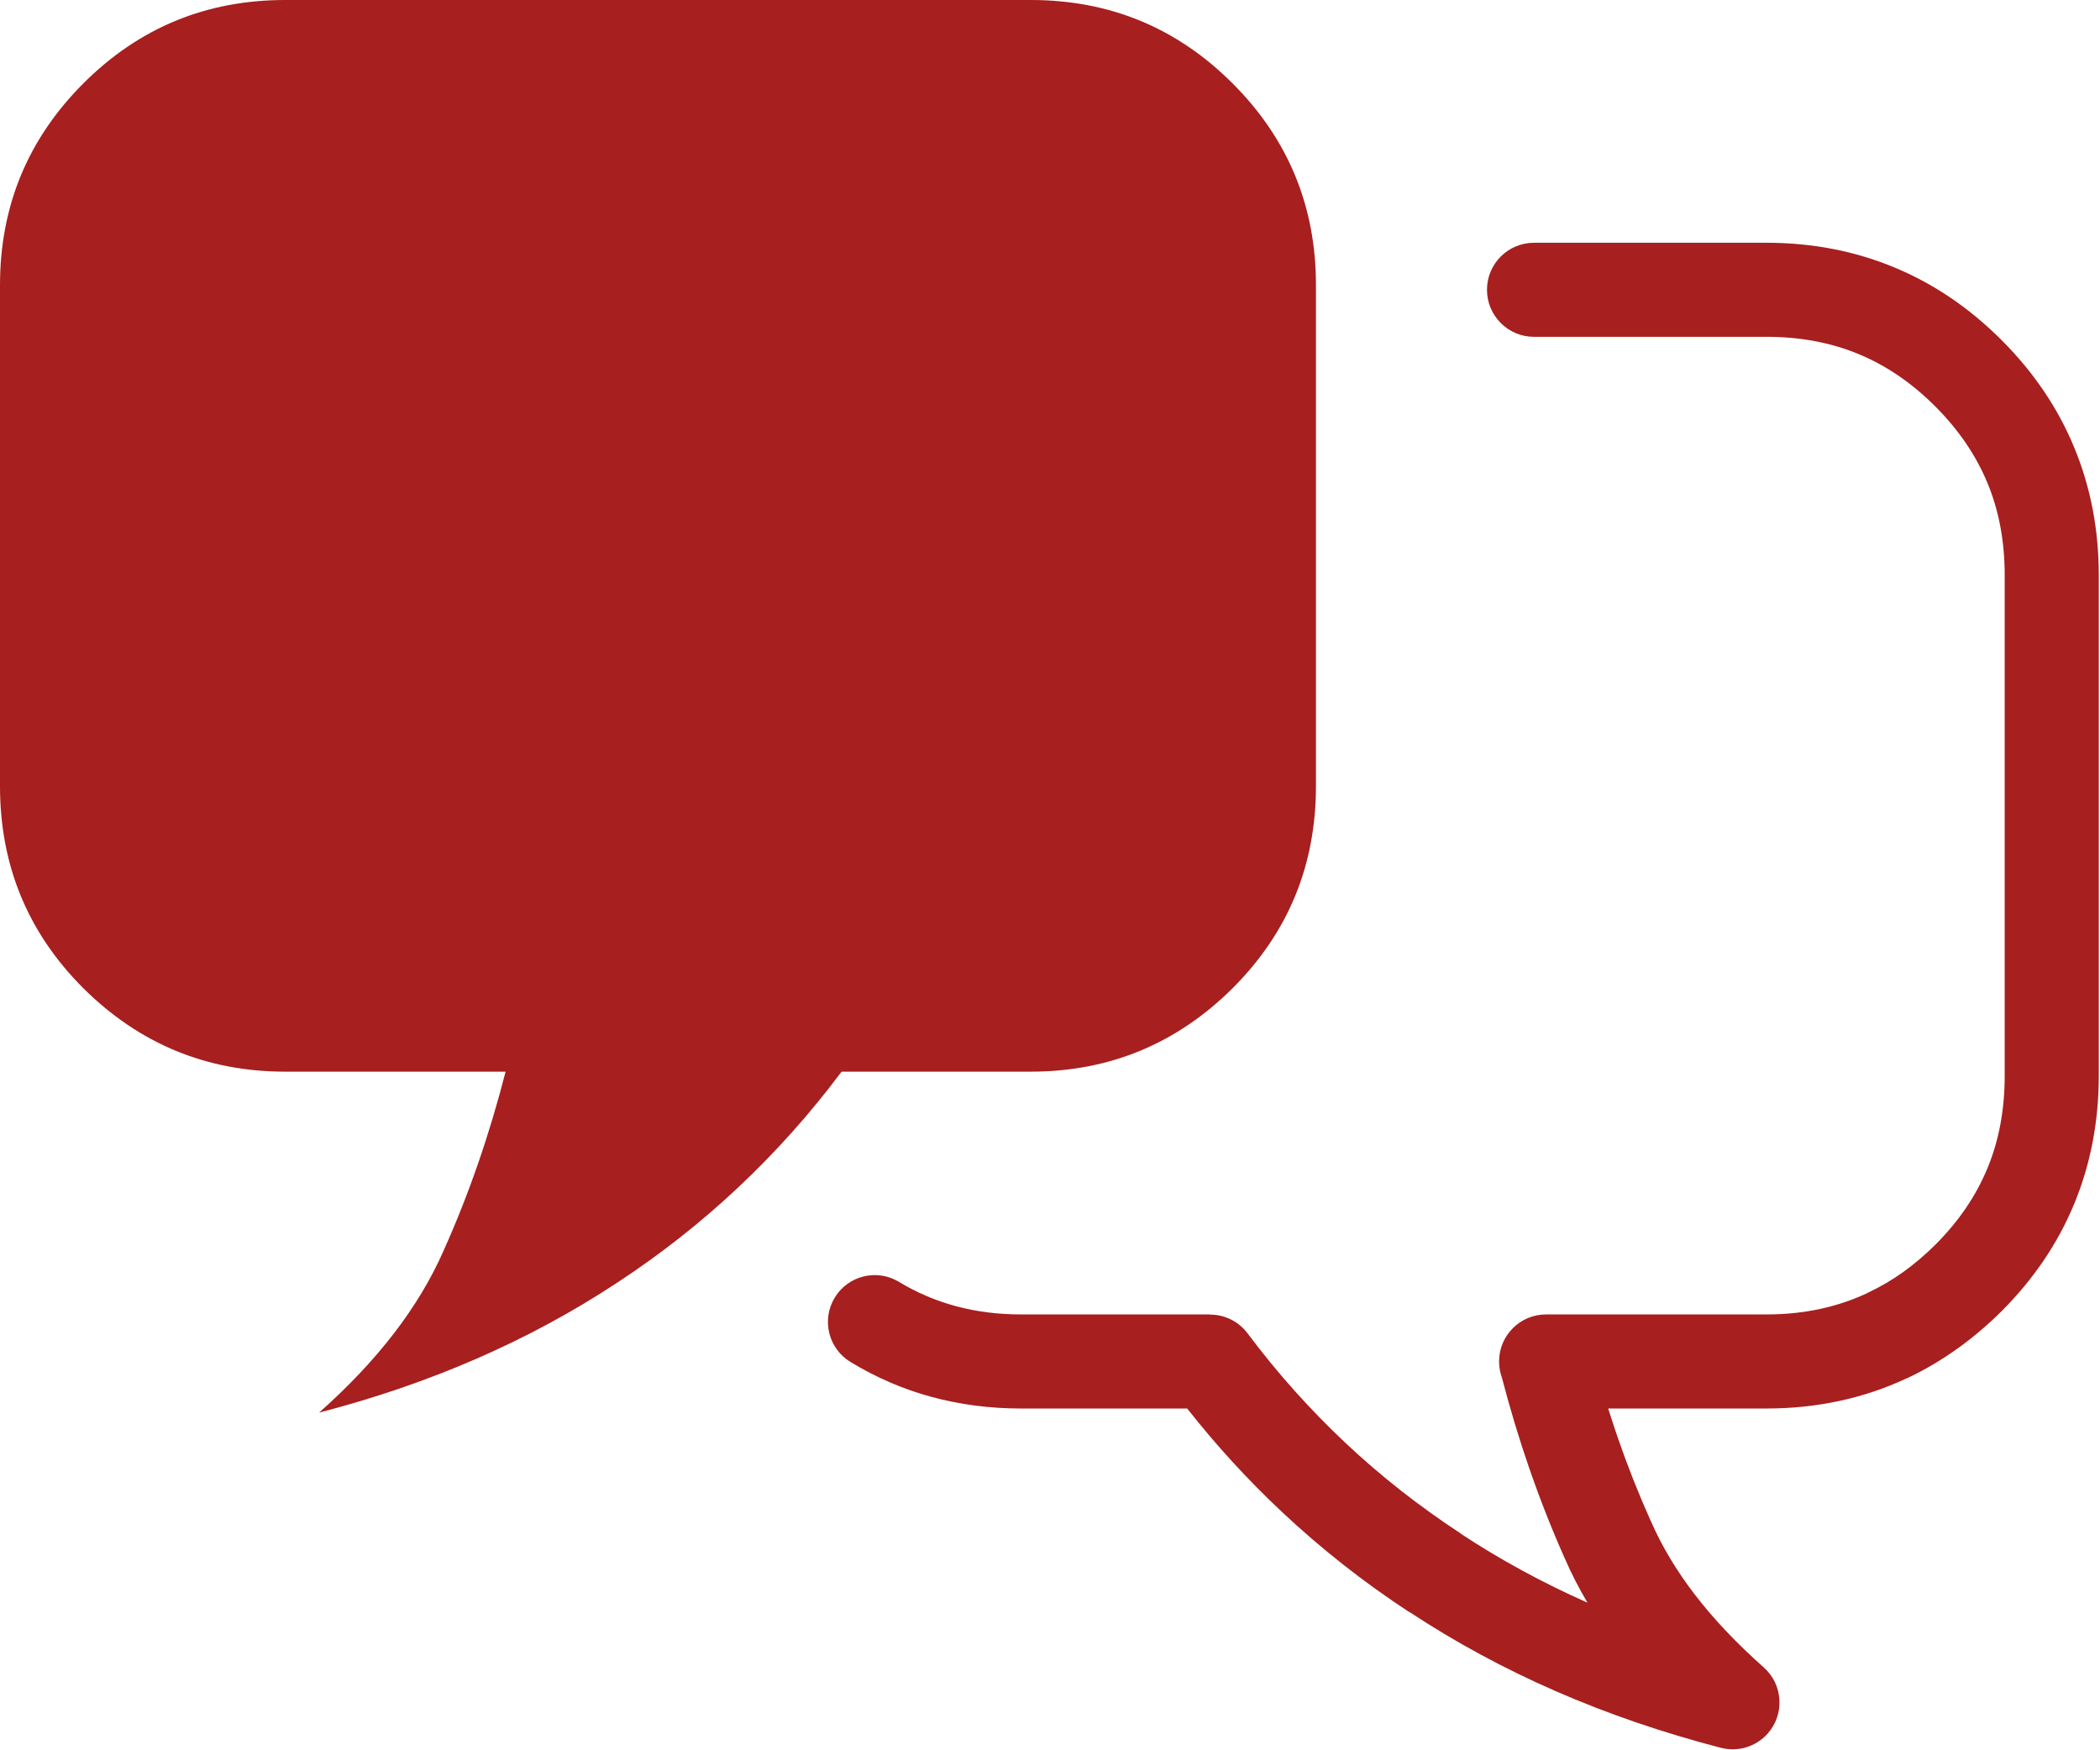 <?xml version="1.0" encoding="UTF-8" standalone="no"?>
<svg
   version="1.1"
   id="Layer_1"
   x="0px"
   y="0px"
   width="75"
   height="62.501"
   viewBox="0 0 75 62.501"
   enable-background="new 0 0 122.879 102.401"
   xml:space="preserve"
   sodipodi:docname="customer-support-icon.svg"
   inkscape:version="1.1.2 (0a00cf5339, 2022-02-04)"
   xmlns:inkscape="http://www.inkscape.org/namespaces/inkscape"
   xmlns:sodipodi="http://sodipodi.sourceforge.net/DTD/sodipodi-0.dtd"
   xmlns="http://www.w3.org/2000/svg"
   xmlns:svg="http://www.w3.org/2000/svg"><defs
     id="defs9" /><sodipodi:namedview
     id="namedview7"
     pagecolor="#ffffff"
     bordercolor="#666666"
     borderopacity="1.0"
     inkscape:pageshadow="2"
     inkscape:pageopacity="0.0"
     inkscape:pagecheckerboard="0"
     showgrid="false"
     fit-margin-top="0"
     fit-margin-left="0"
     fit-margin-right="0"
     fit-margin-bottom="0"
     inkscape:zoom="5.1171375"
     inkscape:cx="61.460143"
     inkscape:cy="51.10279"
     inkscape:window-width="1366"
     inkscape:window-height="690"
     inkscape:window-x="0"
     inkscape:window-y="0"
     inkscape:window-maximized="1"
     inkscape:current-layer="Layer_1" /><g
     id="g4"
     style="fill:#a71f1f;fill-opacity:1"
     transform="scale(0.61)"><path
       d="M 46.736,0 H 30.311 16.698 C 12.083,0 8.144,1.619 4.881,4.881 1.619,8.144 0,12.083 0,16.698 v 29.313 c 0,4.639 1.619,8.579 4.881,11.841 3.262,3.238 7.202,4.882 11.817,4.882 4.301,0 8.603,0 12.904,0 -0.942,3.673 -2.15,7.178 -3.624,10.463 -1.45,3.311 -3.891,6.477 -7.298,9.497 6.525,-1.691 12.325,-4.229 17.423,-7.587 5.099,-3.335 9.497,-7.468 13.17,-12.373 3.691,0 7.384,0 11.075,0 4.615,0 8.554,-1.644 11.816,-4.882 3.264,-3.262 4.883,-7.202 4.883,-11.841 V 16.698 C 77.047,12.083 75.428,8.143 72.164,4.881 68.902,1.619 64.963,0 60.348,0 Z m 76.143,33.663 v 29.313 c 0,2.667 -0.475,5.159 -1.432,7.479 -0.953,2.314 -2.375,4.416 -4.266,6.308 -0.822,0.814 -1.684,1.545 -2.584,2.188 -0.928,0.66 -1.873,1.221 -2.84,1.681 -0.051,0.024 -0.104,0.047 -0.156,0.068 -1.236,0.575 -2.525,1.009 -3.863,1.299 -1.389,0.302 -2.824,0.453 -4.311,0.453 h -8.734 -0.018 -0.018 -0.018 -0.016 -0.467 c 0.186,0.59 0.379,1.175 0.578,1.755 0.568,1.639 1.207,3.253 1.918,4.837 l 0.01,0.021 h 0.002 c 0.641,1.463 1.496,2.89 2.564,4.279 1.102,1.434 2.447,2.854 4.033,4.261 1.135,1.004 1.24,2.737 0.238,3.871 -0.707,0.799 -1.777,1.088 -2.742,0.838 l -0.002,0.001 c -3.406,-0.884 -6.625,-1.987 -9.654,-3.309 -3.031,-1.321 -5.891,-2.87 -8.58,-4.642 l -0.006,0.008 c -2.672,-1.747 -5.172,-3.715 -7.494,-5.897 -1.969,-1.85 -3.807,-3.857 -5.514,-6.023 h -0.928 -0.016 -0.02 -0.016 -0.018 -8.735 c -1.818,0 -3.56,-0.227 -5.223,-0.676 -1.665,-0.45 -3.251,-1.134 -4.756,-2.048 -1.295,-0.784 -1.709,-2.469 -0.925,-3.764 0.784,-1.295 2.469,-1.709 3.764,-0.925 1.031,0.626 2.144,1.102 3.337,1.424 1.186,0.32 2.454,0.482 3.803,0.482 h 8.735 0.018 0.016 0.02 0.016 2.271 v 0.011 c 0.834,0 1.656,0.379 2.193,1.097 1.732,2.313 3.648,4.456 5.74,6.422 2.066,1.941 4.316,3.708 6.742,5.295 l -0.006,0.008 0.006,0.003 c 2.305,1.519 4.777,2.865 7.418,4.038 -0.5,-0.846 -0.938,-1.699 -1.314,-2.561 v 0 c -0.752,-1.681 -1.445,-3.438 -2.08,-5.267 -0.602,-1.738 -1.141,-3.525 -1.617,-5.353 -0.105,-0.294 -0.164,-0.61 -0.164,-0.94 0,-1.521 1.232,-2.753 2.752,-2.753 h 4.102 0.016 0.018 0.018 0.018 8.734 c 1.107,0 2.156,-0.108 3.148,-0.324 0.943,-0.204 1.84,-0.503 2.689,-0.895 0.041,-0.022 0.084,-0.044 0.127,-0.064 0.717,-0.342 1.393,-0.737 2.021,-1.186 0.656,-0.469 1.289,-1.004 1.895,-1.606 1.371,-1.37 2.391,-2.87 3.063,-4.501 0.67,-1.624 1.002,-3.421 1.002,-5.394 V 33.663 c 0,-1.96 -0.332,-3.751 -1.002,-5.373 -0.672,-1.628 -1.691,-3.127 -3.063,-4.498 v 0 l -0.01,-0.011 c -1.371,-1.371 -2.869,-2.391 -4.498,-3.062 -1.621,-0.669 -3.412,-1.002 -5.373,-1.002 h -7.873 -5.738 c -1.521,0 -2.754,-1.233 -2.754,-2.753 0,-1.521 1.232,-2.753 2.754,-2.753 h 5.738 7.873 c 2.656,0 5.143,0.476 7.459,1.432 2.307,0.952 4.406,2.37 6.295,4.256 l 0.004,0.005 0.006,0.005 0.002,0.002 c 1.887,1.888 3.303,3.986 4.254,6.292 0.959,2.318 1.434,4.805 1.434,7.46 z"
       id="path2"
       style="fill:#a71f1f;fill-opacity:1" /></g></svg>
